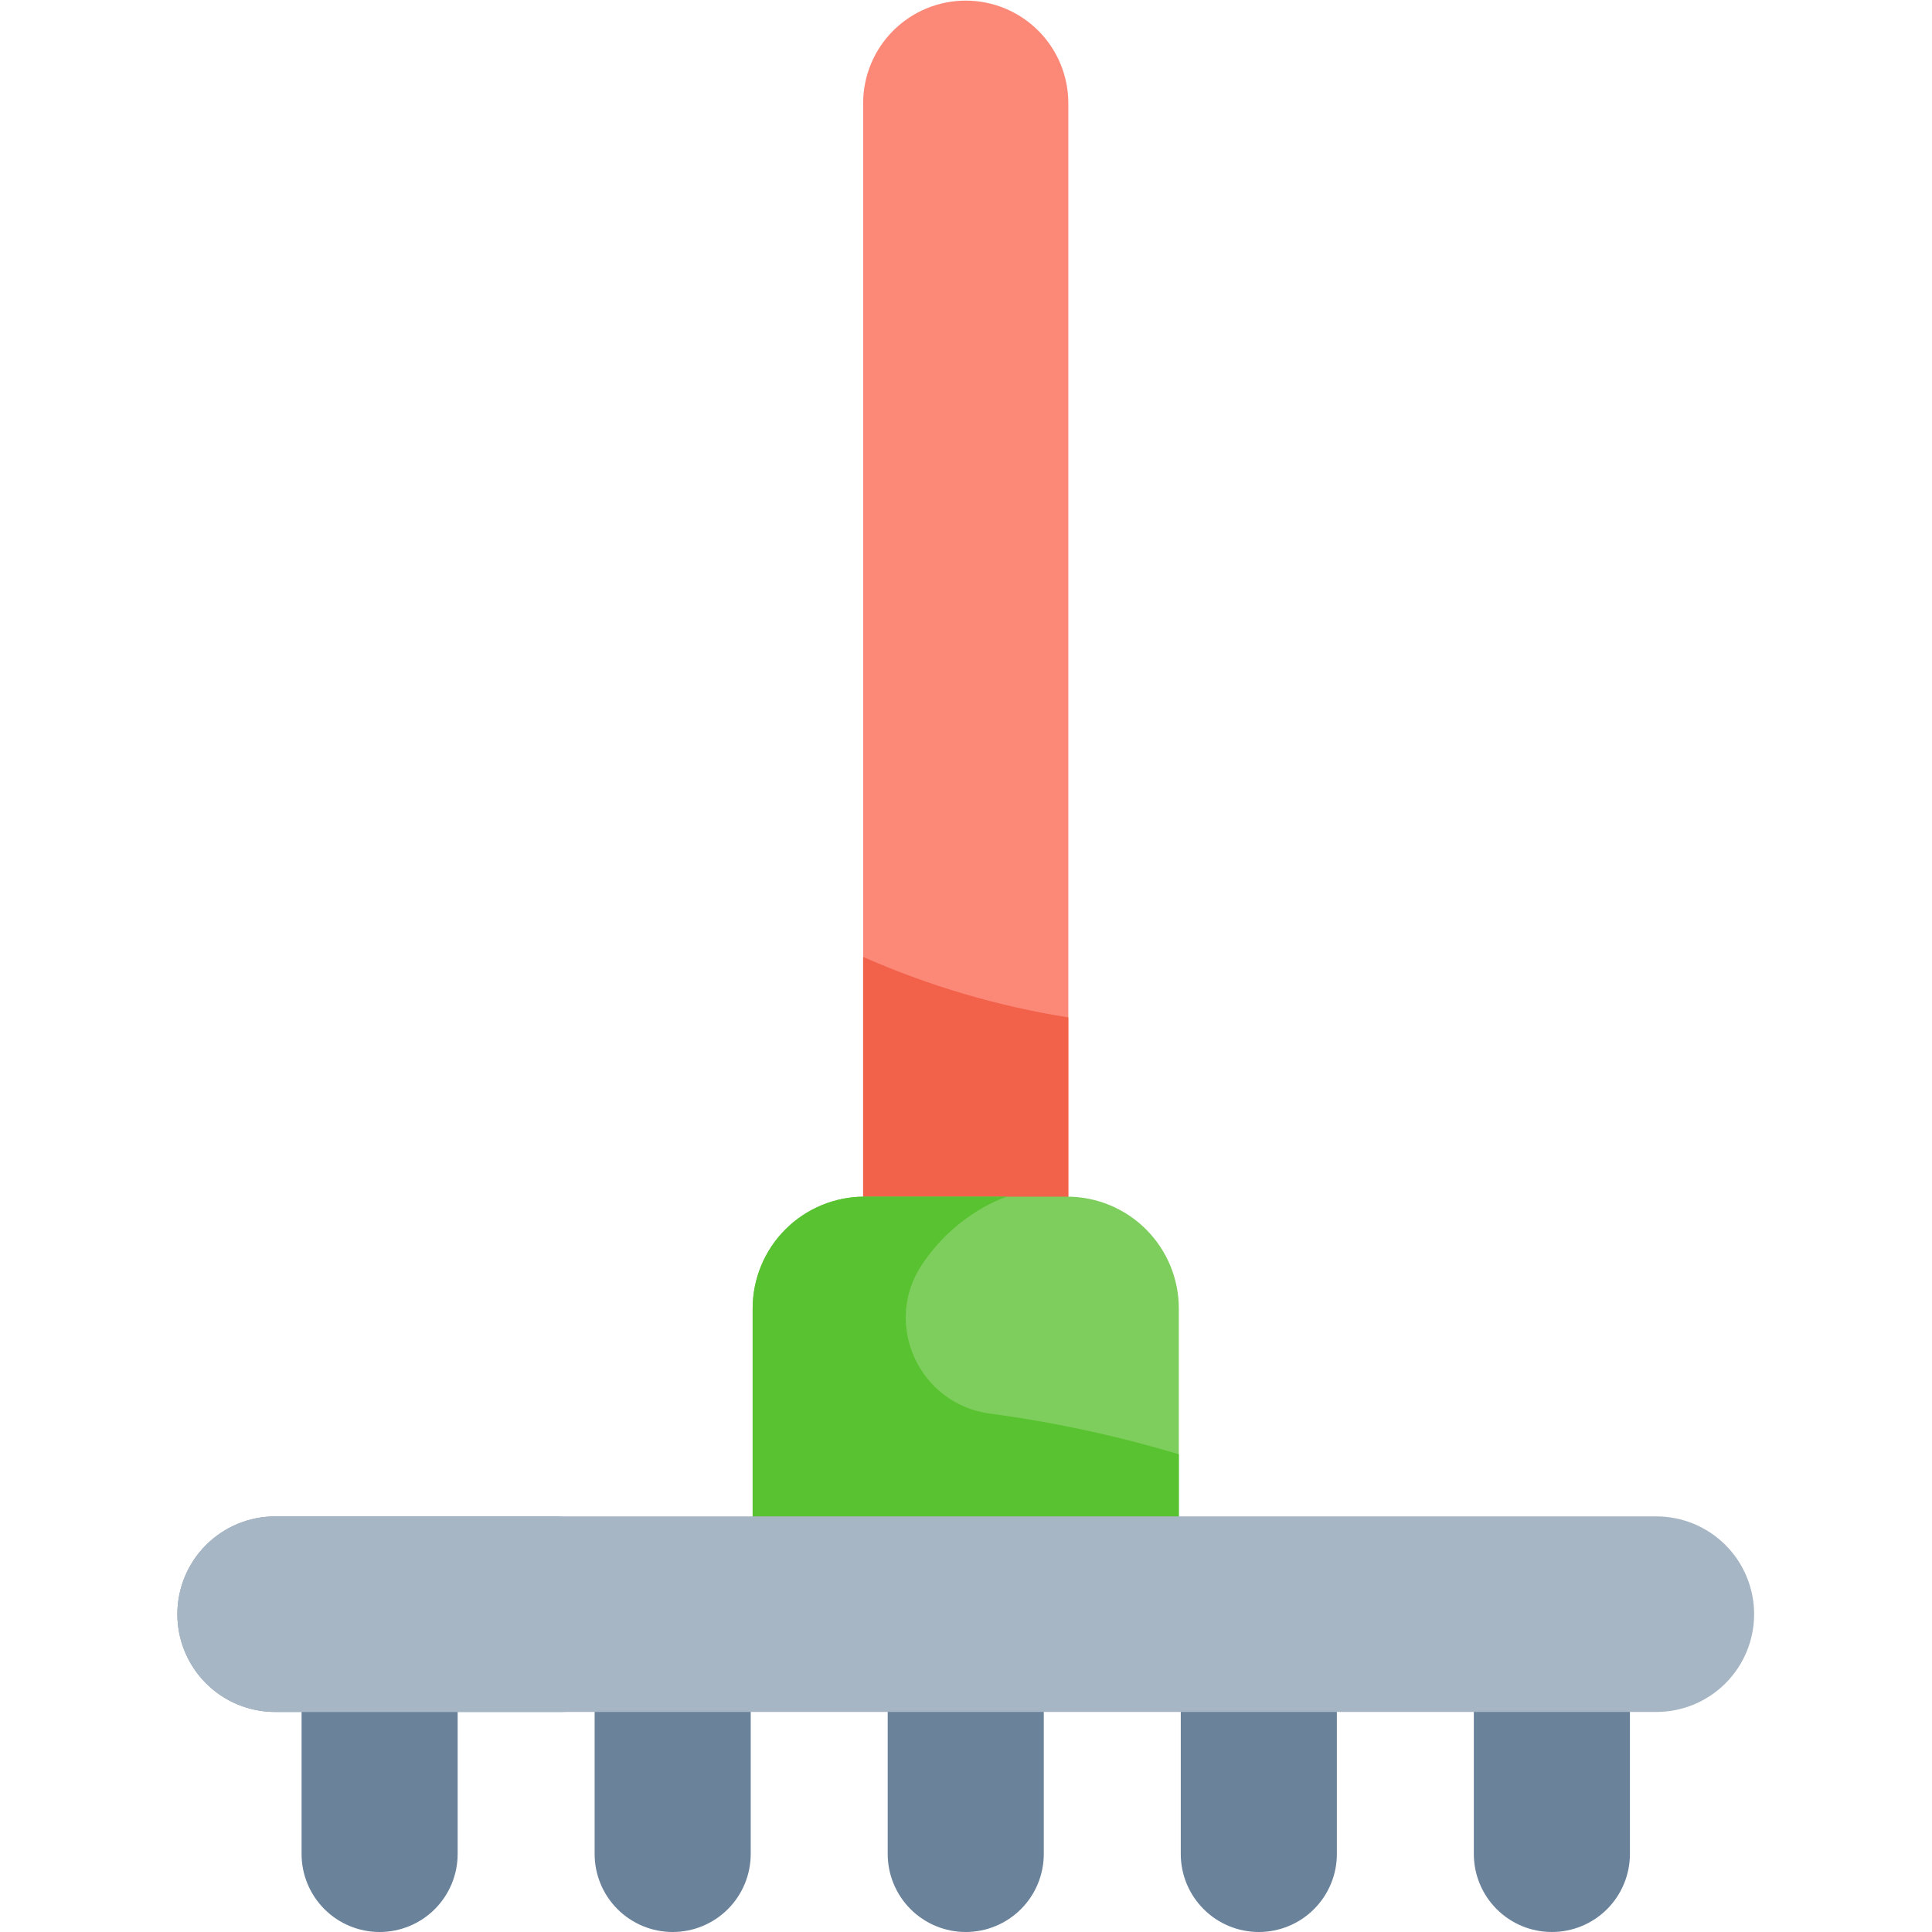 <svg width="512" height="512" viewBox="0 0 512 512" fill="none" xmlns="http://www.w3.org/2000/svg">
<path d="M283.117 361.254H228.742V27.188C228.786 20.006 231.669 13.133 236.763 8.07C241.857 3.007 248.747 0.165 255.93 0.165C263.112 0.165 270.002 3.007 275.096 8.07C280.19 13.133 283.073 20.006 283.117 27.188V361.254Z" fill="#FC8978"/>
<path d="M283.117 269.629C264.378 266.644 246.102 261.255 228.742 253.594V361.254H283.117V269.629Z" fill="#F2614A"/>
<path d="M282.77 317.125H229.09C225.199 317.125 221.346 317.892 217.751 319.381C214.156 320.87 210.889 323.053 208.138 325.805C205.387 328.557 203.204 331.823 201.716 335.418C200.227 339.014 199.461 342.867 199.461 346.758V415.836H312.4V346.758C312.4 342.867 311.634 339.013 310.145 335.418C308.657 331.823 306.474 328.556 303.723 325.804C300.971 323.053 297.705 320.87 294.11 319.381C290.515 317.892 286.661 317.125 282.77 317.125Z" fill="#7DCE5C"/>
<path d="M266.848 317.125H229.09C225.199 317.125 221.346 317.892 217.751 319.381C214.156 320.87 210.889 323.053 208.138 325.805C205.387 328.557 203.204 331.823 201.716 335.418C200.227 339.014 199.461 342.867 199.461 346.758V415.836H312.4V385.4C295.979 380.478 279.193 376.866 262.2 374.6C243.591 372.038 233.888 350.889 244.263 335.233C253.621 321.113 266.848 317.125 266.848 317.125Z" fill="#59C230"/>
<path d="M411.262 512C405.776 512 400.515 509.82 396.637 505.941C392.758 502.062 390.578 496.802 390.578 491.316V427.773H431.945V491.316C431.945 494.032 431.41 496.722 430.371 499.231C429.332 501.741 427.808 504.021 425.887 505.942C423.967 507.862 421.687 509.386 419.177 510.425C416.668 511.465 413.978 512 411.262 512Z" fill="#6A829A"/>
<path d="M333.6 512C328.114 512 322.853 509.82 318.974 505.941C315.096 502.062 312.916 496.802 312.916 491.316V427.773H354.283V491.316C354.283 496.801 352.104 502.062 348.225 505.941C344.346 509.82 339.085 511.999 333.6 512Z" fill="#6A829A"/>
<path d="M255.93 512C253.214 512 250.525 511.464 248.015 510.425C245.506 509.385 243.227 507.862 241.306 505.941C239.386 504.02 237.863 501.74 236.824 499.231C235.784 496.721 235.25 494.032 235.25 491.316V427.773H276.613V491.316C276.613 494.032 276.078 496.722 275.039 499.231C274 501.741 272.476 504.021 270.555 505.942C268.635 507.862 266.355 509.386 263.845 510.425C261.336 511.465 258.646 512 255.93 512Z" fill="#6A829A"/>
<path d="M178.266 512C172.78 512 167.519 509.82 163.64 505.941C159.762 502.062 157.582 496.802 157.582 491.316V427.773H198.949V491.316C198.949 496.801 196.77 502.062 192.891 505.941C189.012 509.82 183.751 511.999 178.266 512Z" fill="#6A829A"/>
<path d="M100.6 512C97.884 512 95.195 511.464 92.686 510.425C90.176 509.385 87.897 507.862 85.976 505.941C84.056 504.02 82.533 501.74 81.493 499.231C80.454 496.721 79.92 494.032 79.92 491.316V427.773H121.281V491.316C121.281 496.801 119.103 502.062 115.224 505.941C111.346 509.82 106.085 511.999 100.6 512Z" fill="#6A829A"/>
<path d="M124.664 427.773C124.664 424.37 125.334 421 126.636 417.856C127.939 414.712 129.847 411.855 132.254 409.449C134.66 407.043 137.517 405.134 140.661 403.832C143.805 402.529 147.175 401.859 150.578 401.859H72.914C66.041 401.859 59.45 404.59 54.59 409.449C49.73 414.309 47 420.901 47 427.773C47 434.646 49.73 441.238 54.59 446.097C59.45 450.957 66.041 453.687 72.914 453.687H150.578C147.175 453.688 143.805 453.017 140.661 451.715C137.517 450.413 134.66 448.504 132.254 446.098C129.847 443.691 127.939 440.834 126.636 437.69C125.334 434.546 124.664 431.176 124.664 427.773Z" fill="#889CB0"/>
<path d="M438.949 453.688H72.914C66.041 453.688 59.45 450.958 54.59 446.098C49.73 441.239 47 434.647 47 427.774C47 420.902 49.73 414.31 54.59 409.45C59.45 404.591 66.041 401.86 72.914 401.86H438.949C445.822 401.86 452.413 404.591 457.273 409.45C462.133 414.31 464.863 420.902 464.863 427.774C464.863 434.647 462.133 441.239 457.273 446.098C452.413 450.958 445.822 453.688 438.949 453.688Z" fill="#A7B6C5"/>
</svg>
